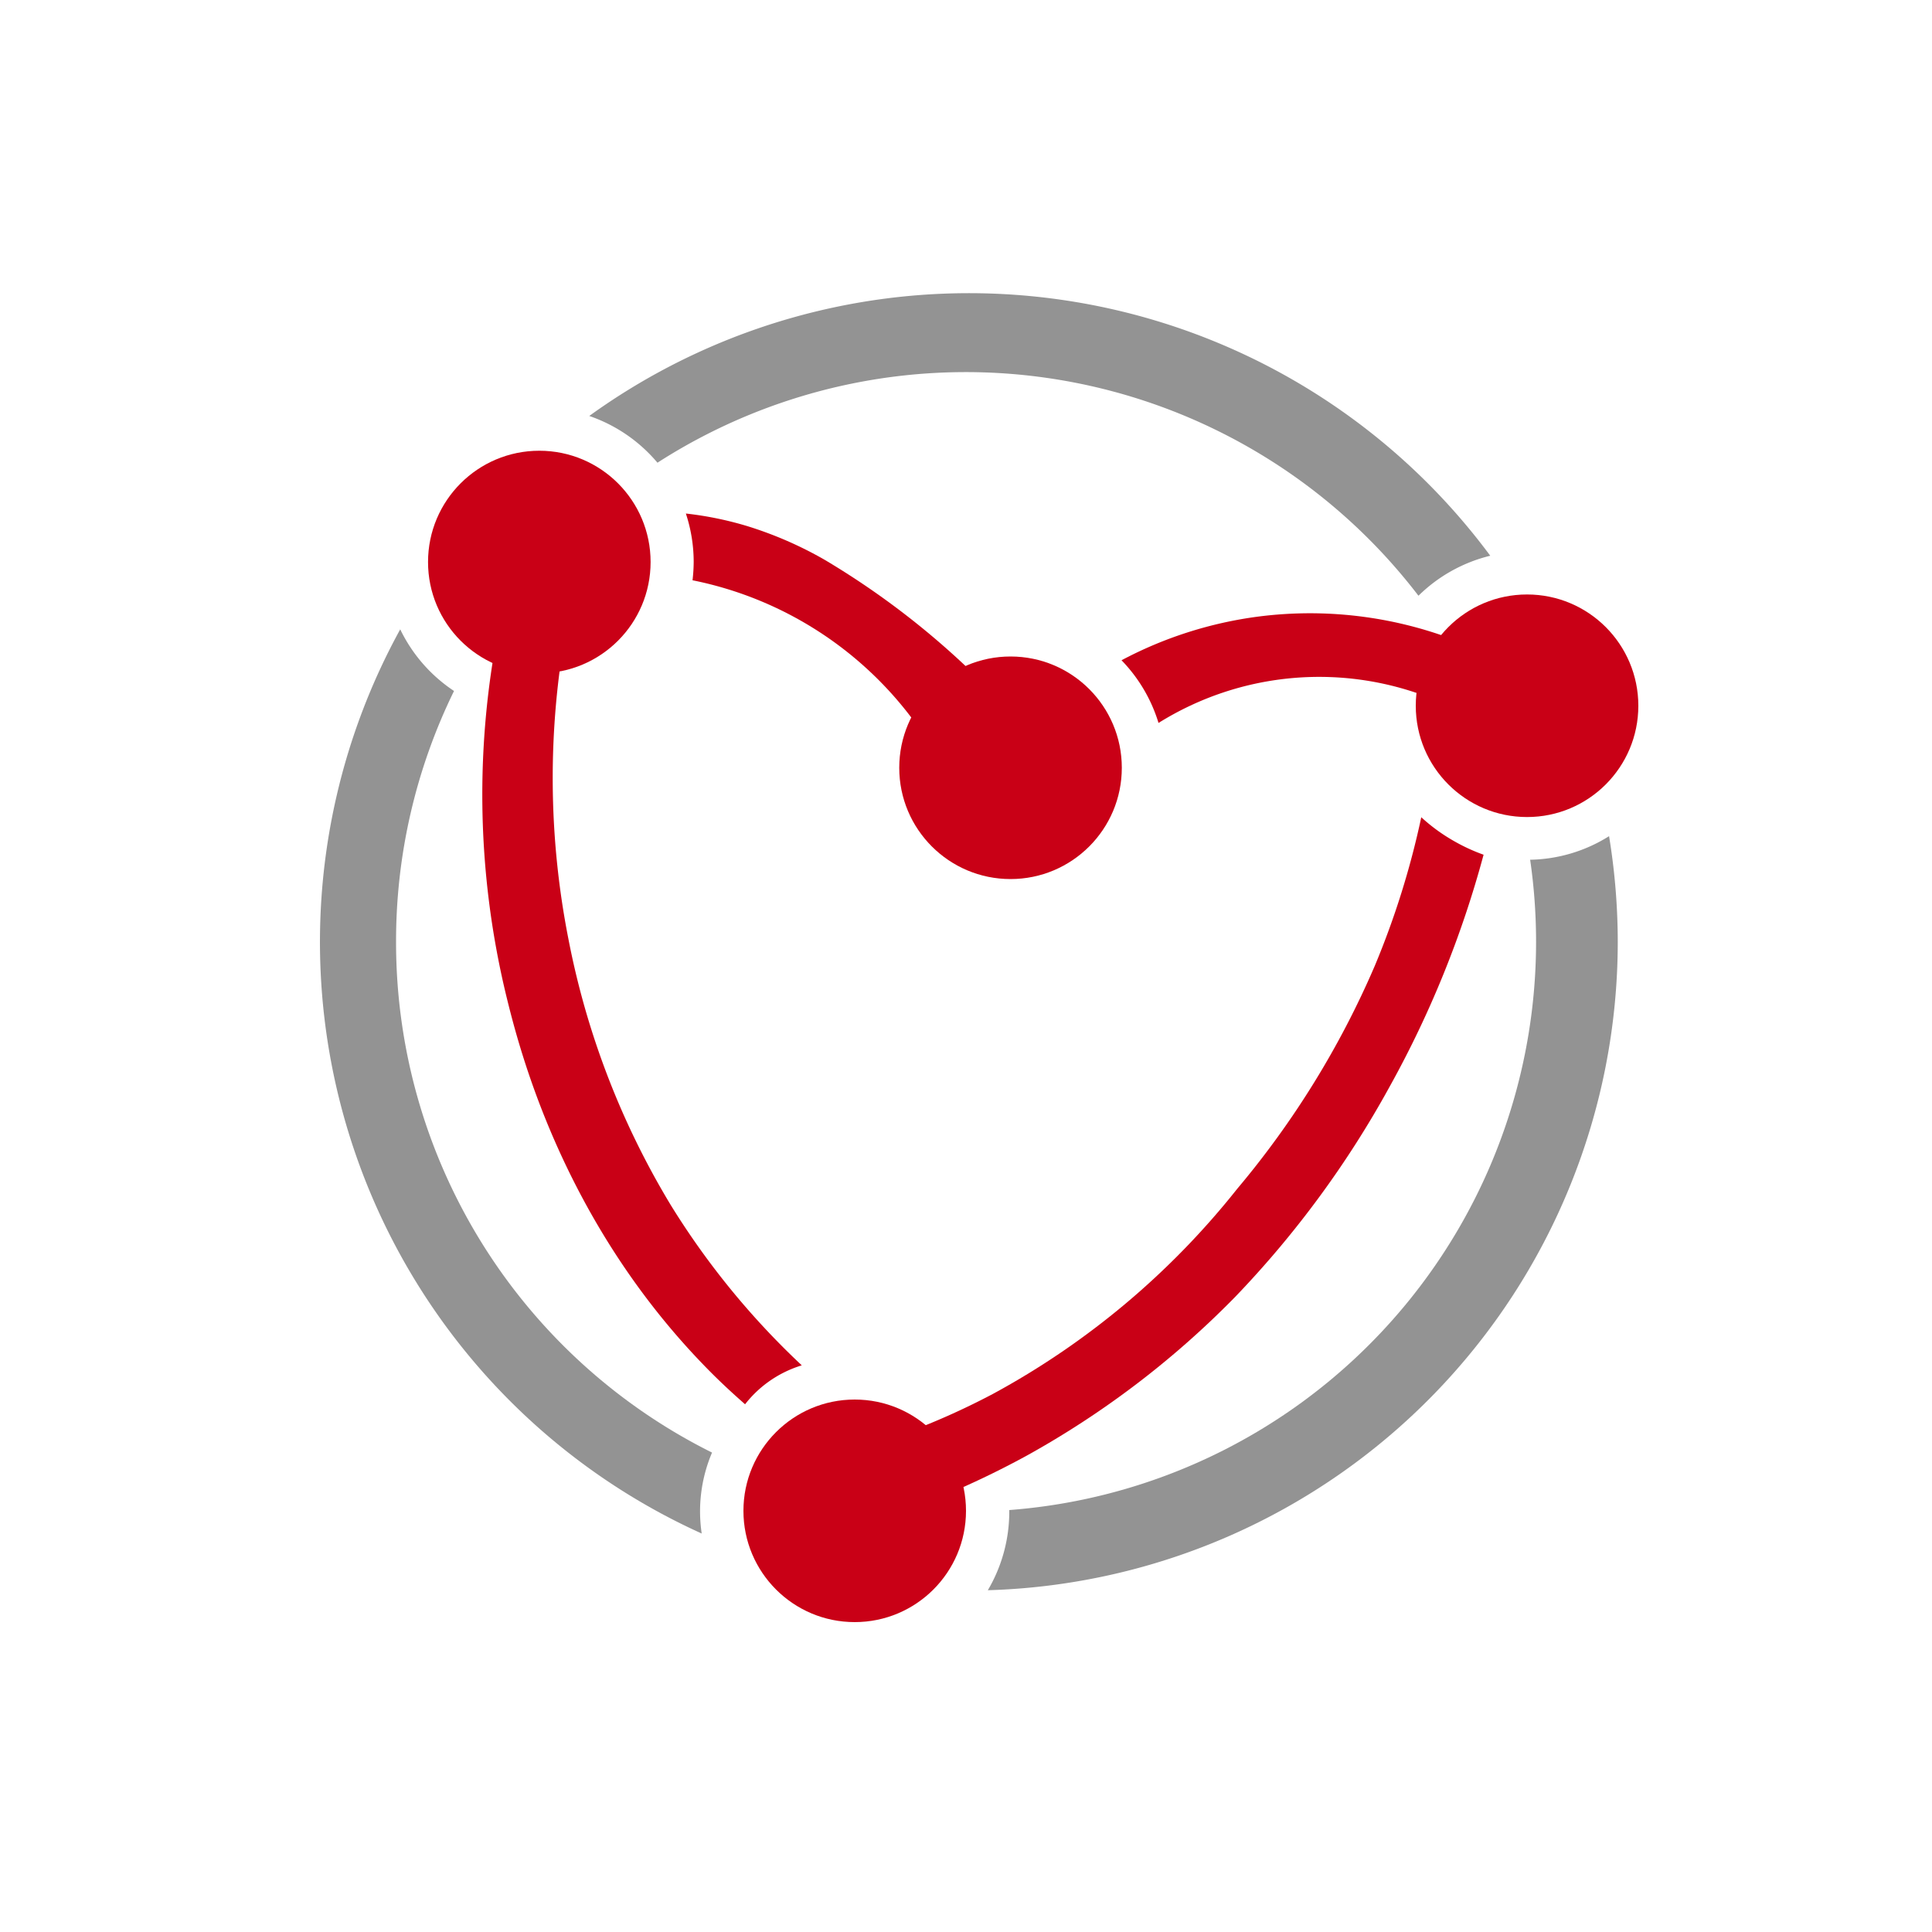 <svg id="Layer_2" data-name="Layer 2" xmlns="http://www.w3.org/2000/svg" viewBox="0 0 200 200"><defs><style>.cls-1{fill:#c90016;}.cls-2{fill:#939393;}</style></defs><title>concordium</title><circle class="cls-1" cx="55.83" cy="58.18" r="11.52"/><circle class="cls-1" cx="158.08" cy="73.06" r="11.52"/><circle class="cls-1" cx="88.48" cy="156.4" r="11.52"/><path class="cls-1" d="M51.75,64.39a88.61,88.61,0,0,0,.59,38.41c1.42,5.88,5.91,23.59,20.79,38.8,1.58,1.62,3,2.89,4,3.77a11.75,11.75,0,0,1,2.33-2.26A11.9,11.9,0,0,1,83,141.34a81,81,0,0,1-13.58-16.62A84,84,0,0,1,58.84,97.19a86.24,86.24,0,0,1-.2-32.25Z"/><path class="cls-1" d="M93.16,148.56a75.35,75.35,0,0,0,9.64-4.27,82.39,82.39,0,0,0,25.28-21.23A92.66,92.66,0,0,0,142.31,100a86.79,86.79,0,0,0,4.82-15.4A18.37,18.37,0,0,0,150.4,87a18.91,18.91,0,0,0,3.18,1.48,106.3,106.3,0,0,1-9.72,24,102.69,102.69,0,0,1-16,21.78,93.74,93.74,0,0,1-21.54,16.41,91.86,91.86,0,0,1-9.8,4.63Z"/><circle class="cls-1" cx="104.61" cy="79.48" r="11.52"/><path class="cls-2" d="M158.4,89a59,59,0,0,1-53.92,67.32c0,.07,0,.13,0,.19a16,16,0,0,1-2.22,8.11,67.17,67.17,0,0,0,65.21-67.13,67.92,67.92,0,0,0-.9-10.93A15.86,15.86,0,0,1,158.4,89Z"/><path class="cls-2" d="M41,97.53a58.88,58.88,0,0,1,6-26,16,16,0,0,1-5.57-6.38,67.2,67.2,0,0,0,31.21,93.6,15.55,15.55,0,0,1,1.07-8.38A59,59,0,0,1,41,97.53Z"/><path class="cls-2" d="M146.85,61.66a16,16,0,0,1,7.42-4.13A67.15,67.15,0,0,0,61,43.06a16,16,0,0,1,7.06,4.84,59,59,0,0,1,78.77,13.76Z"/><path class="cls-1" d="M85.35,57.94a39.53,39.53,0,0,0-8-3.48A35.61,35.61,0,0,0,71,53.16a16,16,0,0,1,.81,5,17,17,0,0,1-.12,1.91A37.7,37.7,0,0,1,95.5,75.9l6-5.46A83.39,83.39,0,0,0,85.35,57.94Z"/><path class="cls-1" d="M130.24,63.83a41.66,41.66,0,0,0-14.14,4.52,16,16,0,0,1,3.83,6.49,31.39,31.39,0,0,1,28.62-2.39,16.48,16.48,0,0,1,2.06-6.19A41.91,41.91,0,0,0,130.24,63.83Z"/></svg>